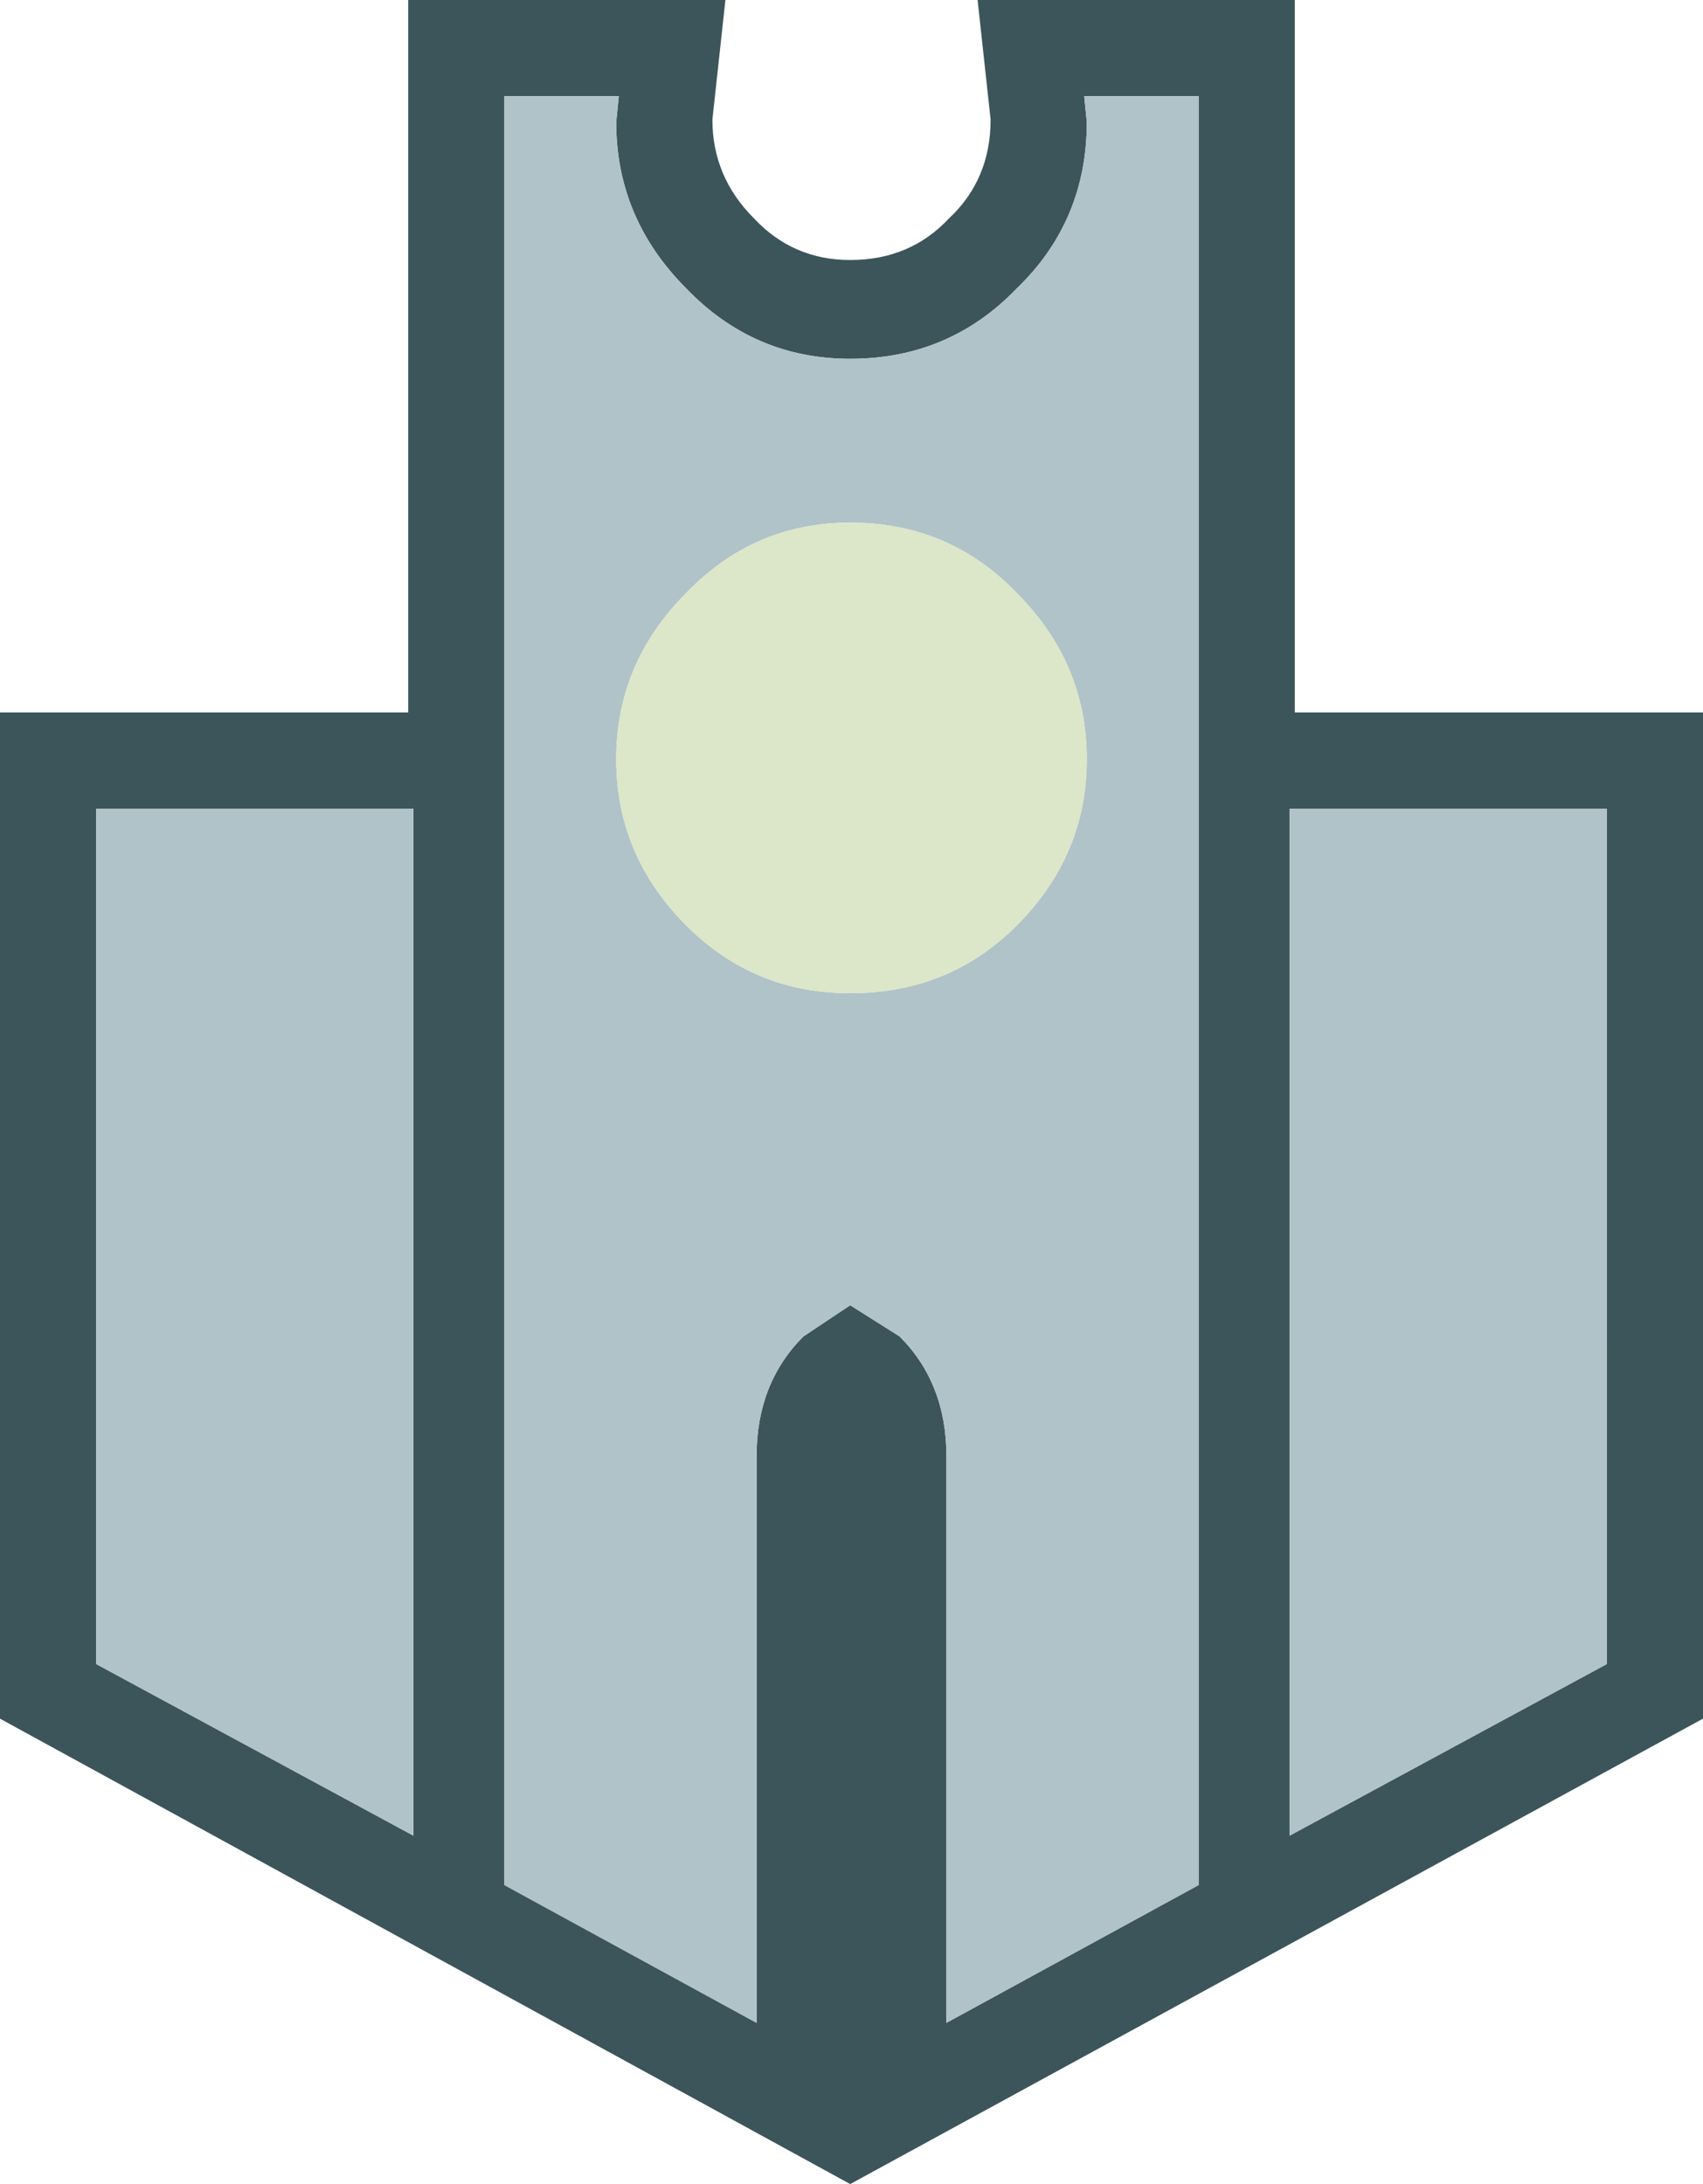 <svg xmlns="http://www.w3.org/2000/svg" width="32.75" height="42"><g fill-rule="evenodd"><path fill="#3c555a" d="M16.35 42 0 33.05V13.7h7.85V0h6.1l-.25 2.3q0 1.1.8 1.9.75.8 1.85.8 1.15 0 1.9-.8.8-.75.8-1.9L18.8 0h6.1v13.7h7.85v19.35L16.35 42M20.9 2.35q0 1.9-1.35 3.2-1.3 1.35-3.2 1.35-1.85 0-3.15-1.35-1.35-1.35-1.35-3.2l.05-.5H9.7v34.4l4.85 2.65V28q0-1.4.9-2.3l.9-.6.95.6q.9.9.9 2.3v10.9l4.85-2.65V1.85h-2.2l.05.5m3.9 13.2V35.3l6.1-3.3V15.55h-6.1m-22.95 0V32l6.1 3.3V15.55h-6.1"/><path fill="#afc3c8" d="M1.85 15.55h6.1V35.3L1.85 32V15.55M20.9 2.35l-.05-.5h2.2v34.4L18.2 38.9V28q0-1.4-.9-2.3l-.95-.6-.9.6q-.9.9-.9 2.3v10.9L9.7 36.25V1.85h2.2l-.05.5q0 1.85 1.35 3.2 1.3 1.35 3.15 1.35 1.9 0 3.2-1.35 1.35-1.3 1.35-3.2m-1.35 9.05q-1.3-1.35-3.2-1.35-1.85 0-3.15 1.35-1.35 1.35-1.35 3.2t1.35 3.2q1.3 1.3 3.15 1.3 1.9 0 3.2-1.3 1.35-1.35 1.35-3.2t-1.35-3.2m5.25 4.15h6.1V32l-6.1 3.3V15.55"/><path fill="#dce6c8" d="M19.55 11.4q1.35 1.35 1.35 3.2t-1.35 3.2q-1.3 1.3-3.2 1.3-1.85 0-3.15-1.3-1.35-1.35-1.35-3.2t1.35-3.2q1.3-1.35 3.15-1.35 1.9 0 3.2 1.35"/></g></svg>